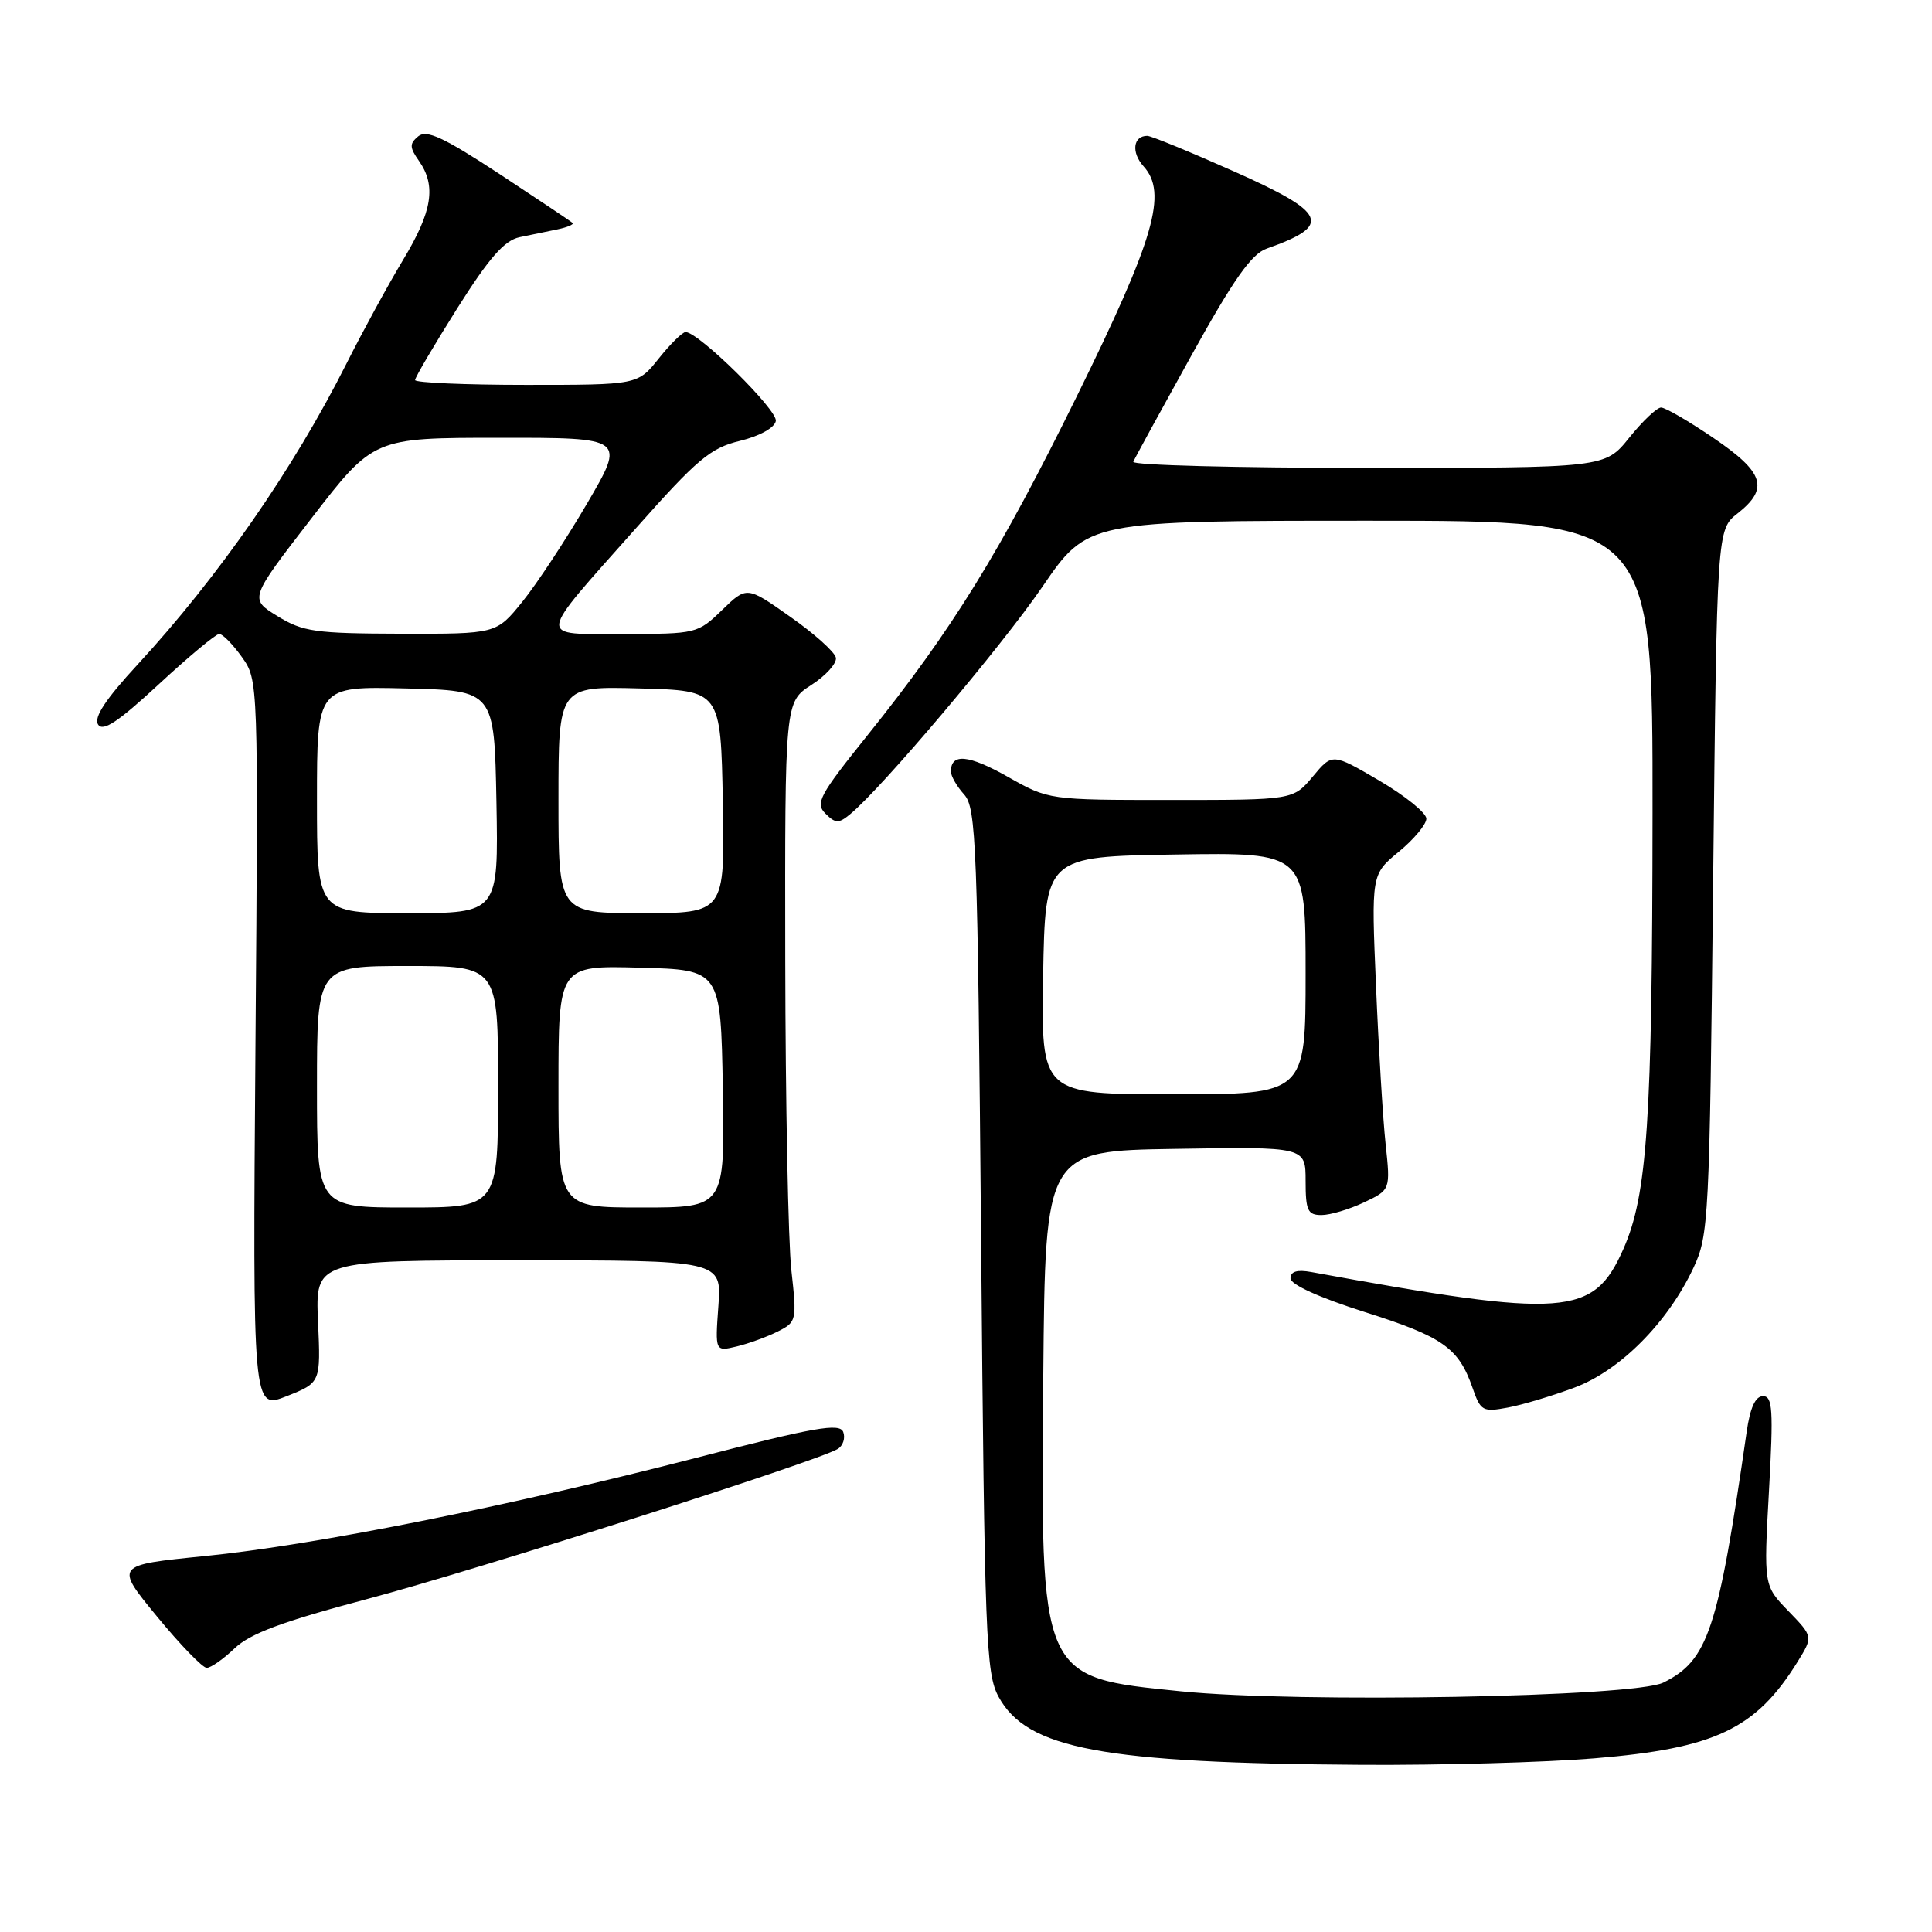 <?xml version="1.0" encoding="UTF-8" standalone="no"?>
<!DOCTYPE svg PUBLIC "-//W3C//DTD SVG 1.1//EN" "http://www.w3.org/Graphics/SVG/1.1/DTD/svg11.dtd" >
<svg xmlns="http://www.w3.org/2000/svg" xmlns:xlink="http://www.w3.org/1999/xlink" version="1.1" viewBox="0 0 256 256">
 <g >
 <path fill="currentColor"
d=" M 211.26 232.99 C 227.28 231.67 232.67 229.10 238.20 220.18 C 240.25 216.86 240.25 216.86 236.98 213.48 C 233.70 210.10 233.70 210.10 234.40 197.55 C 235.00 186.80 234.88 185.00 233.61 185.00 C 232.60 185.00 231.90 186.52 231.44 189.75 C 227.64 216.06 226.34 220.00 220.41 222.95 C 216.54 224.88 172.11 225.68 156.50 224.11 C 137.70 222.21 137.87 222.61 138.24 182.13 C 138.50 152.50 138.50 152.50 155.75 152.23 C 173.00 151.95 173.00 151.95 173.00 156.48 C 173.00 160.40 173.28 161.00 175.10 161.00 C 176.25 161.00 178.78 160.25 180.72 159.33 C 184.25 157.66 184.25 157.66 183.60 151.58 C 183.24 148.23 182.67 138.83 182.33 130.68 C 181.70 115.87 181.70 115.87 185.35 112.86 C 187.36 111.21 189.00 109.23 189.00 108.48 C 189.00 107.72 186.20 105.45 182.77 103.44 C 176.54 99.79 176.54 99.79 173.95 102.90 C 171.35 106.00 171.35 106.00 155.16 106.00 C 138.97 106.00 138.97 106.00 133.52 102.92 C 128.32 99.99 126.00 99.78 126.00 102.23 C 126.00 102.84 126.79 104.21 127.75 105.27 C 129.36 107.05 129.54 111.75 130.00 164.35 C 130.46 217.18 130.64 221.75 132.32 224.84 C 136.10 231.76 146.08 233.63 180.50 233.85 C 190.95 233.91 204.79 233.53 211.26 232.99 Z  M 31.09 218.41 C 33.14 216.45 37.42 214.86 48.65 211.88 C 63.05 208.06 108.42 193.60 111.01 191.99 C 111.71 191.56 112.04 190.54 111.73 189.74 C 111.26 188.53 107.99 189.10 92.33 193.15 C 67.28 199.62 41.74 204.73 27.12 206.19 C 15.20 207.38 15.20 207.38 20.80 214.19 C 23.88 217.94 26.85 221.00 27.39 221.00 C 27.94 221.00 29.61 219.83 31.09 218.41 Z  M 42.14 175.11 C 41.78 167.00 41.78 167.00 68.70 167.00 C 95.63 167.00 95.63 167.00 95.19 173.05 C 94.75 179.10 94.75 179.10 97.63 178.41 C 99.21 178.03 101.65 177.14 103.06 176.43 C 105.55 175.18 105.60 174.98 104.86 168.32 C 104.44 164.57 104.08 146.09 104.05 127.26 C 104.00 93.02 104.00 93.02 107.51 90.76 C 109.44 89.52 110.90 87.89 110.76 87.15 C 110.62 86.40 107.90 83.96 104.72 81.73 C 98.95 77.66 98.95 77.66 95.68 80.83 C 92.46 83.95 92.25 84.00 82.67 84.00 C 71.05 84.00 70.93 85.01 84.26 70.00 C 92.39 60.83 94.14 59.36 98.04 58.42 C 100.64 57.79 102.63 56.69 102.80 55.79 C 103.08 54.36 92.57 44.00 90.84 44.00 C 90.43 44.00 88.83 45.57 87.29 47.50 C 84.50 51.00 84.50 51.00 69.75 51.00 C 61.64 51.00 55.00 50.71 55.00 50.36 C 55.00 50.01 57.52 45.73 60.59 40.85 C 64.82 34.15 66.83 31.86 68.84 31.43 C 70.30 31.13 72.57 30.66 73.87 30.39 C 75.17 30.12 76.07 29.74 75.87 29.54 C 75.67 29.34 71.29 26.42 66.16 23.04 C 58.78 18.20 56.52 17.15 55.42 18.06 C 54.24 19.04 54.26 19.53 55.52 21.33 C 57.83 24.63 57.29 28.01 53.41 34.44 C 51.44 37.71 48.07 43.89 45.91 48.18 C 38.92 62.08 28.95 76.44 18.22 88.07 C 14.01 92.63 12.41 95.05 12.99 95.99 C 13.62 97.01 15.61 95.69 21.04 90.67 C 25.00 87.00 28.61 84.00 29.05 84.00 C 29.50 84.00 30.85 85.38 32.05 87.06 C 34.23 90.13 34.23 90.13 33.85 138.45 C 33.48 186.78 33.48 186.78 37.99 185.00 C 42.50 183.21 42.50 183.21 42.14 175.11 Z  M 208.64 183.86 C 214.68 181.60 220.99 175.25 224.39 168.00 C 226.42 163.68 226.52 161.68 227.00 116.84 C 227.50 70.18 227.50 70.18 230.25 68.02 C 234.44 64.72 233.76 62.59 227.05 58.04 C 223.79 55.82 220.66 54.00 220.10 54.00 C 219.55 54.00 217.65 55.80 215.88 58.00 C 212.67 62.00 212.67 62.00 181.25 62.00 C 163.97 62.00 149.98 61.64 150.17 61.19 C 150.35 60.74 153.81 54.42 157.85 47.13 C 163.45 37.02 165.82 33.65 167.85 32.94 C 176.59 29.85 175.90 28.23 163.50 22.71 C 157.68 20.12 152.52 18.00 152.02 18.00 C 150.14 18.00 149.87 20.20 151.53 22.04 C 154.73 25.57 152.98 31.61 142.68 52.52 C 132.47 73.25 126.20 83.40 114.93 97.45 C 108.58 105.36 108.00 106.43 109.37 107.80 C 110.69 109.12 111.13 109.14 112.62 107.91 C 116.80 104.49 132.65 85.73 138.12 77.75 C 144.11 69.00 144.11 69.00 181.55 69.00 C 219.00 69.00 219.00 69.00 218.97 107.75 C 218.94 148.46 218.28 158.32 215.11 165.49 C 211.14 174.45 207.55 174.72 173.75 168.55 C 171.87 168.21 171.00 168.47 171.00 169.39 C 171.00 170.21 174.82 171.94 180.83 173.85 C 191.19 177.13 193.27 178.59 195.12 183.90 C 196.19 186.98 196.47 187.13 199.80 186.51 C 201.74 186.15 205.72 184.95 208.64 183.86 Z  M 138.22 129.25 C 138.50 113.50 138.50 113.50 155.75 113.23 C 173.00 112.95 173.00 112.95 173.00 128.98 C 173.00 145.00 173.00 145.00 155.47 145.00 C 137.95 145.00 137.95 145.00 138.22 129.25 Z  M 42.00 144.00 C 42.00 128.00 42.00 128.00 54.00 128.00 C 66.00 128.00 66.00 128.00 66.00 144.00 C 66.00 160.00 66.00 160.00 54.00 160.00 C 42.00 160.00 42.00 160.00 42.00 144.00 Z  M 74.00 143.97 C 74.00 127.93 74.00 127.93 84.75 128.22 C 95.50 128.50 95.50 128.50 95.78 144.25 C 96.05 160.00 96.05 160.00 85.03 160.00 C 74.00 160.00 74.00 160.00 74.00 143.97 Z  M 42.00 105.97 C 42.00 90.94 42.00 90.94 53.75 91.22 C 65.50 91.50 65.50 91.50 65.78 106.25 C 66.05 121.00 66.05 121.00 54.03 121.00 C 42.00 121.00 42.00 121.00 42.00 105.97 Z  M 74.00 105.97 C 74.00 90.93 74.00 90.93 84.75 91.22 C 95.50 91.50 95.50 91.50 95.78 106.25 C 96.05 121.00 96.05 121.00 85.03 121.00 C 74.00 121.00 74.00 121.00 74.00 105.97 Z  M 36.77 81.64 C 33.03 79.35 33.03 79.35 41.27 68.68 C 49.50 58.01 49.50 58.01 66.19 58.01 C 82.89 58.00 82.89 58.00 77.77 66.75 C 74.95 71.56 71.10 77.41 69.20 79.75 C 65.76 84.00 65.76 84.00 53.13 83.97 C 41.74 83.94 40.13 83.71 36.77 81.64 Z "/>
</g>
</svg>